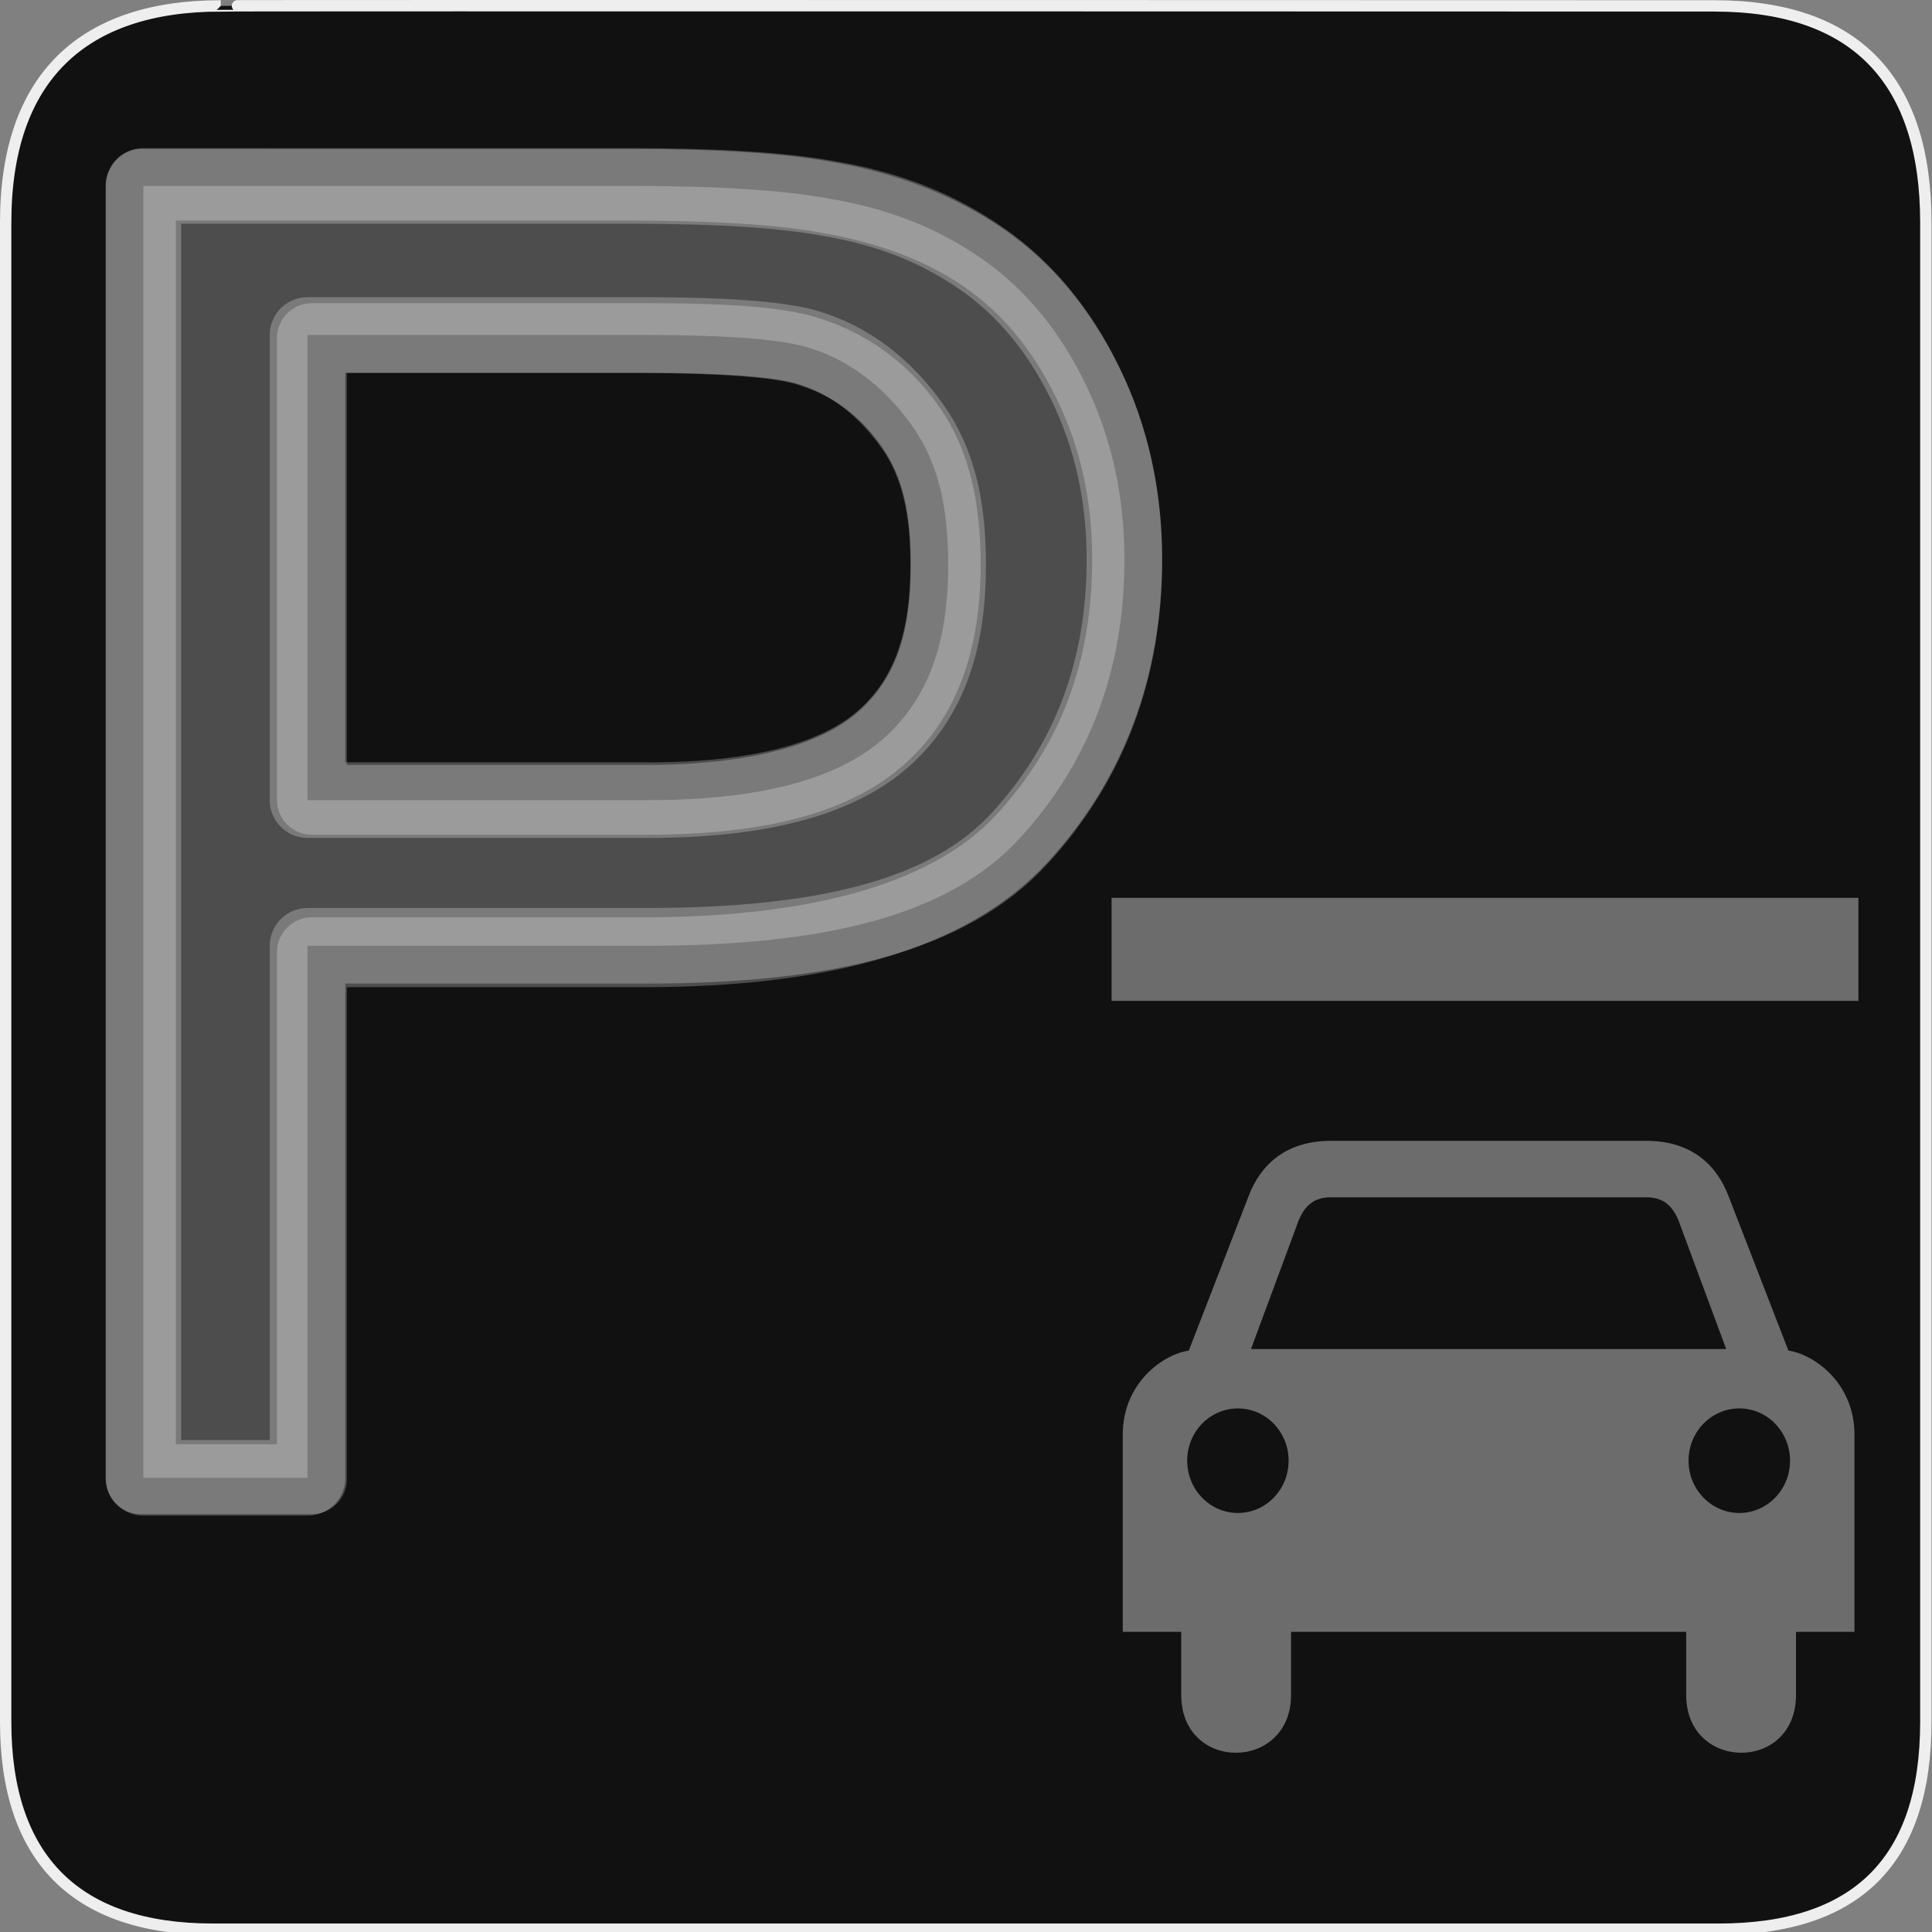 <?xml version="1.0" encoding="UTF-8" standalone="no"?>
<!-- Created with Inkscape (http://www.inkscape.org/) -->

<svg
   xmlns:dc="http://purl.org/dc/elements/1.1/"
   xmlns:cc="http://creativecommons.org/ns#"
   xmlns:rdf="http://www.w3.org/1999/02/22-rdf-syntax-ns#"
   xmlns:svg="http://www.w3.org/2000/svg"
   xmlns="http://www.w3.org/2000/svg"
   xmlns:sodipodi="http://sodipodi.sourceforge.net/DTD/sodipodi-0.dtd"
   xmlns:inkscape="http://www.inkscape.org/namespaces/inkscape"
   version="1.0"
   width="580"
   height="580"
   id="svg2"
   sodipodi:version="0.32"
   inkscape:version="0.91 r13725"
   sodipodi:docname="parking_underground_private.svg"
   inkscape:output_extension="org.inkscape.output.svg.inkscape">
  <rect width="100%" height="100%" fill="#808080" stroke="none"/>
  <sodipodi:namedview
     inkscape:window-height="1006"
     inkscape:window-width="1920"
     inkscape:pageshadow="2"
     inkscape:pageopacity="0.0"
     guidetolerance="10.0"
     gridtolerance="10.0"
     objecttolerance="10.0"
     borderopacity="1.0"
     bordercolor="#666666"
     pagecolor="#ffffff"
     id="base"
     showgrid="false"
     inkscape:zoom="0.5"
     inkscape:cx="-298.23101"
     inkscape:cy="366.97643"
     inkscape:window-x="1920"
     inkscape:window-y="0"
     inkscape:current-layer="svg2"
     inkscape:window-maximized="1" />
  <defs
     id="defs4">
    <inkscape:perspective
       sodipodi:type="inkscape:persp3d"
       inkscape:vp_x="0 : 290 : 1"
       inkscape:vp_y="0 : 1000 : 0"
       inkscape:vp_z="580 : 290 : 1"
       inkscape:persp3d-origin="290 : 193.33333 : 1"
       id="perspective12" />
    <style
       type="text/css"
       id="style6">
   
    .fil0 {fill:#EF7900}
   
  </style>
    <inkscape:perspective
       id="perspective6807"
       inkscape:persp3d-origin="29.116032 : 19.410688 : 1"
       inkscape:vp_z="58.232063 : 29.116032 : 1"
       inkscape:vp_y="0 : 1000 : 0"
       inkscape:vp_x="0 : 29.116032 : 1"
       sodipodi:type="inkscape:persp3d" />
    <inkscape:perspective
       id="perspective6954"
       inkscape:persp3d-origin="290 : 193.33333 : 1"
       inkscape:vp_z="580 : 290 : 1"
       inkscape:vp_y="0 : 1000 : 0"
       inkscape:vp_x="0 : 290 : 1"
       sodipodi:type="inkscape:persp3d" />
    <marker
       viewBox="0 0 10 10"
       refY="5"
       refX="10"
       orient="auto"
       markerWidth="4"
       markerUnits="strokeWidth"
       markerHeight="3"
       id="ArrowStart">
      <path
         id="path2295"
         d="M 10 0 L 0 5 L 10 10 z" />
    </marker>
    <marker
       viewBox="0 0 10 10"
       refY="5"
       refX="0"
       orient="auto"
       markerWidth="4"
       markerUnits="strokeWidth"
       markerHeight="3"
       id="ArrowEnd">
      <path
         id="path2292"
         d="M 0 0 L 10 5 L 0 10 z" />
    </marker>
    <inkscape:perspective
       id="perspective7597"
       inkscape:persp3d-origin="178.5405 : 158.483 : 1"
       inkscape:vp_z="357.08099 : 237.7245 : 1"
       inkscape:vp_y="0 : 1000 : 0"
       inkscape:vp_x="0 : 237.7245 : 1"
       sodipodi:type="inkscape:persp3d" />
  </defs>
  <g
     id="g1327">
    <path
       d="M 66.275,1.768 C 24.94,1.768 1.704,23.139 1.704,66.804 L 1.704,516.927 C 1.704,557.771 22.598,579.156 63.896,579.156 L 515.92,579.156 C 557.227,579.156 578.149,558.84 578.149,516.927 L 578.149,66.804 C 578.149,24.203 557.227,1.768 514.627,1.768 C 514.624,1.768 66.133,1.625 66.275,1.768 z"
       style="fill:#111111;stroke:#eeeeee;stroke-width:3.408"
       id="path1329" />
  </g>
  <g
     id="g2319"
     transform="translate(879.291,36.805)">
    <path
       id="path2323"
       style="fill:#ffffff;stroke:none"
       d="" />
  </g>
  <g
     id="g2325"
     transform="translate(879.291,36.805)">
    <path
       id="path2329"
       style="fill:#ffffff;stroke:none"
       d="" />
  </g>
  <path
     style="opacity:0.385;fill:none;stroke:#ffffff;stroke-width:30.934;stroke-linecap:butt;stroke-linejoin:round;stroke-miterlimit:4;stroke-dasharray:none;stroke-opacity:1;color:#000000;clip-rule:nonzero;display:inline;overflow:visible;visibility:visible;isolation:auto;mix-blend-mode:normal;color-interpolation:sRGB;color-interpolation-filters:linearRGB;solid-color:#000000;solid-opacity:1;fill-opacity:1;fill-rule:nonzero;stroke-dashoffset:0;filter-blend-mode:normal;filter-gaussianBlur-deviation:0;color-rendering:auto;image-rendering:auto;shape-rendering:auto;text-rendering:auto;enable-background:accumulate"
     d="m 333.706,285 224.201,0"
     id="path2997"
     inkscape:connector-curvature="0"
     sodipodi:nodetypes="cc" />
  <path
     inkscape:connector-curvature="0"
     style="color:#000000;clip-rule:nonzero;display:inline;overflow:visible;visibility:visible;opacity:0.385;isolation:auto;mix-blend-mode:normal;color-interpolation:sRGB;color-interpolation-filters:linearRGB;solid-color:#000000;solid-opacity:1;fill:#ffffff;fill-opacity:1;fill-rule:nonzero;stroke:none;stroke-width:22.688;stroke-linecap:butt;stroke-linejoin:miter;stroke-miterlimit:4;stroke-dasharray:none;stroke-dashoffset:0;stroke-opacity:1;marker:none;color-rendering:auto;image-rendering:auto;shape-rendering:auto;text-rendering:auto;enable-background:accumulate;filter-blend-mode:normal;filter-gaussianBlur-deviation:0"
     d="m 399.536,342.485 c -13.87,0 -21.228,7.572 -24.624,16.435 l -18.031,46.558 c -7.148,0.917 -19.819,9.307 -19.819,25.201 l 0,59.206 17.55,0 0,18.934 c 0,23.295 32.967,23.021 32.967,0 l 0,-18.934 59.302,0 0.019,0 59.302,0 0,18.934 c 0,23.021 32.967,23.295 32.967,0 l 0,-18.934 17.55,0 0,-59.206 c 0,-15.894 -12.671,-24.284 -19.819,-25.201 L 518.852,358.92 c -3.397,-8.863 -10.754,-16.435 -24.624,-16.435 l -25.489,0 -43.405,0 -25.797,0 z m -0.211,16.954 47.519,0 0.038,0 0.019,0 47.538,0 c 5.944,0.055 8.49,3.773 10.188,8.919 l 13.59,36.639 -71.316,0 -0.019,0 -0.038,0 -71.297,0 13.59,-36.639 c 1.698,-5.147 4.243,-8.864 10.188,-8.919 z m -27.7,63.377 c 8.411,0 15.224,7.017 15.224,15.686 -2e-5,8.669 -6.814,15.705 -15.224,15.705 -8.41,0 -15.224,-7.036 -15.224,-15.705 0,-8.668 6.814,-15.686 15.224,-15.686 z m 150.533,0 c 8.411,0 15.224,7.017 15.224,15.686 0,8.669 -6.814,15.705 -15.224,15.705 -8.41,0 -15.244,-7.036 -15.244,-15.705 0,-8.668 6.834,-15.686 15.244,-15.686 z"
     id="path2301-3" />
  <path
     inkscape:connector-curvature="0"
     style="font-style:normal;font-weight:normal;font-size:143.532px;font-family:'Bitstream Vera Sans';opacity:0.25;fill:#ffffff;fill-opacity:1;stroke:#ffffff;stroke-width:22.688;stroke-linecap:round;stroke-linejoin:round;stroke-miterlimit:4;stroke-dasharray:none;stroke-opacity:1"
     d="m 43.03,443.646 0,-387.833 146.312,0 c 25.752,3.88e-4 45.419,1.235 59.001,3.704 19.049,3.175 33.483,9.216 46.359,18.122 12.876,8.907 23.239,21.385 31.088,37.434 7.849,16.05 11.773,33.687 11.774,52.91 -3.4e-4,32.981 -10.495,60.891 -31.485,83.731 -20.99,22.84 -57.384,32.221 -112.24,32.221 l -101.521,0 0,159.712 z m 49.289,-203.44 102.315,0 c 33.16,0 56.708,-6.173 70.643,-18.519 13.934,-12.345 19.372,-29.718 19.372,-52.117 -2.9e-4,-16.226 -2.572,-30.114 -10.774,-41.667 -8.202,-11.552 -19.006,-20.199 -32.411,-23.903 -8.643,-2.292 -24.606,-3.439 -47.889,-3.439 l -101.256,0 z"
     id="text2419-3"
     sodipodi:nodetypes="cccccccssccccsscccccc" />
  <path
     inkscape:connector-curvature="0"
     style="color:#000000;font-style:normal;font-variant:normal;font-weight:normal;font-stretch:normal;font-size:143.532px;line-height:normal;font-family:'Bitstream Vera Sans';-inkscape-font-specification:'Bitstream Vera Sans';text-indent:0;text-align:start;text-decoration:none;text-decoration-line:none;letter-spacing:normal;word-spacing:normal;text-transform:none;direction:ltr;block-progression:tb;writing-mode:lr-tb;text-anchor:start;display:inline;overflow:visible;visibility:visible;opacity:0.25;fill:#ffffff;fill-opacity:1;fill-rule:nonzero;stroke:none;stroke-width:22.688;stroke-miterlimit:4;stroke-dasharray:none;marker:none;enable-background:accumulate"
     d="m 42.296,44.722 c -5.791,6.72e-4 -10.486,5.204 -10.486,10.995 l 0,388.352 c 6.69e-4,5.791 4.695,10.485 10.486,10.485 l 51.334,0 c 5.791,-6.8e-4 10.486,-4.695 10.486,-10.485 l 0,-147.709 89.005,0 c 56.311,1.6e-4 97.405,-11.447 121.475,-37.637 22.691,-24.691 34.261,-55.639 34.261,-90.844 -3.5e-4,-20.651 -4.252,-39.977 -12.826,-57.51 -8.507,-17.394 -20.071,-31.434 -34.55,-41.45 -14.345,-9.922 -31.805,-16.943 -51.97,-20.325 -0.053,-0.01 -0.12,-0.019 -0.173,-0.029 -14.715,-2.657 -34.73,-3.841 -60.723,-3.842 z m 10.486,21.48 135.832,0 c 25.417,3.84e-4 44.706,1.264 57.141,3.524 0.048,0.01 0.096,0.02 0.144,0.029 17.859,2.977 32.284,8.545 43.65,16.407 11.272,7.798 20.425,18.716 27.617,33.42 7.123,14.566 10.717,30.499 10.718,48.296 -3.1e-4,30.757 -9.427,55.673 -28.715,76.661 -17.911,19.489 -52.648,30.85 -106.049,30.849 l -99.491,0 c -5.791,6.8e-4 -10.486,4.695 -10.486,10.485 l 0,147.709 -30.362,0 0,-367.381 z m 40.848,24.812 c -5.791,6.73e-4 -10.486,4.695 -10.486,10.485 l 0,138.62 c 6.76e-4,5.791 4.695,10.485 10.486,10.485 l 100.271,0 c 34.462,2.2e-4 60.598,-6.089 77.623,-21.173 16.29,-14.433 22.881,-35.393 22.881,-59.966 -3.1e-4,-17.992 -3.169,-34.277 -12.713,-47.718 -9.457,-13.319 -22.588,-22.618 -38.161,-26.921 -0.029,-0.01 -0.058,-0.019 -0.087,-0.029 -10.899,-2.891 -26.956,-3.784 -50.583,-3.784 l -99.231,0 z m 10.486,20.971 88.745,0 c 22.86,3.2e-4 38.664,1.375 45.094,3.062 0.022,0.005 0.065,0.023 0.087,0.029 11.191,3.112 19.62,9.046 26.548,18.804 6.86,9.663 8.841,21.128 8.841,35.587 -2.6e-4,20.225 -4.254,34.023 -15.832,44.281 -10.844,9.608 -31.84,15.887 -63.699,15.887 l -89.785,0 0,-117.649 z"
     id="path23"
     sodipodi:nodetypes="cccccccssccccccccccccccssccccccccccsscccccccccccccssccc" />
</svg>
